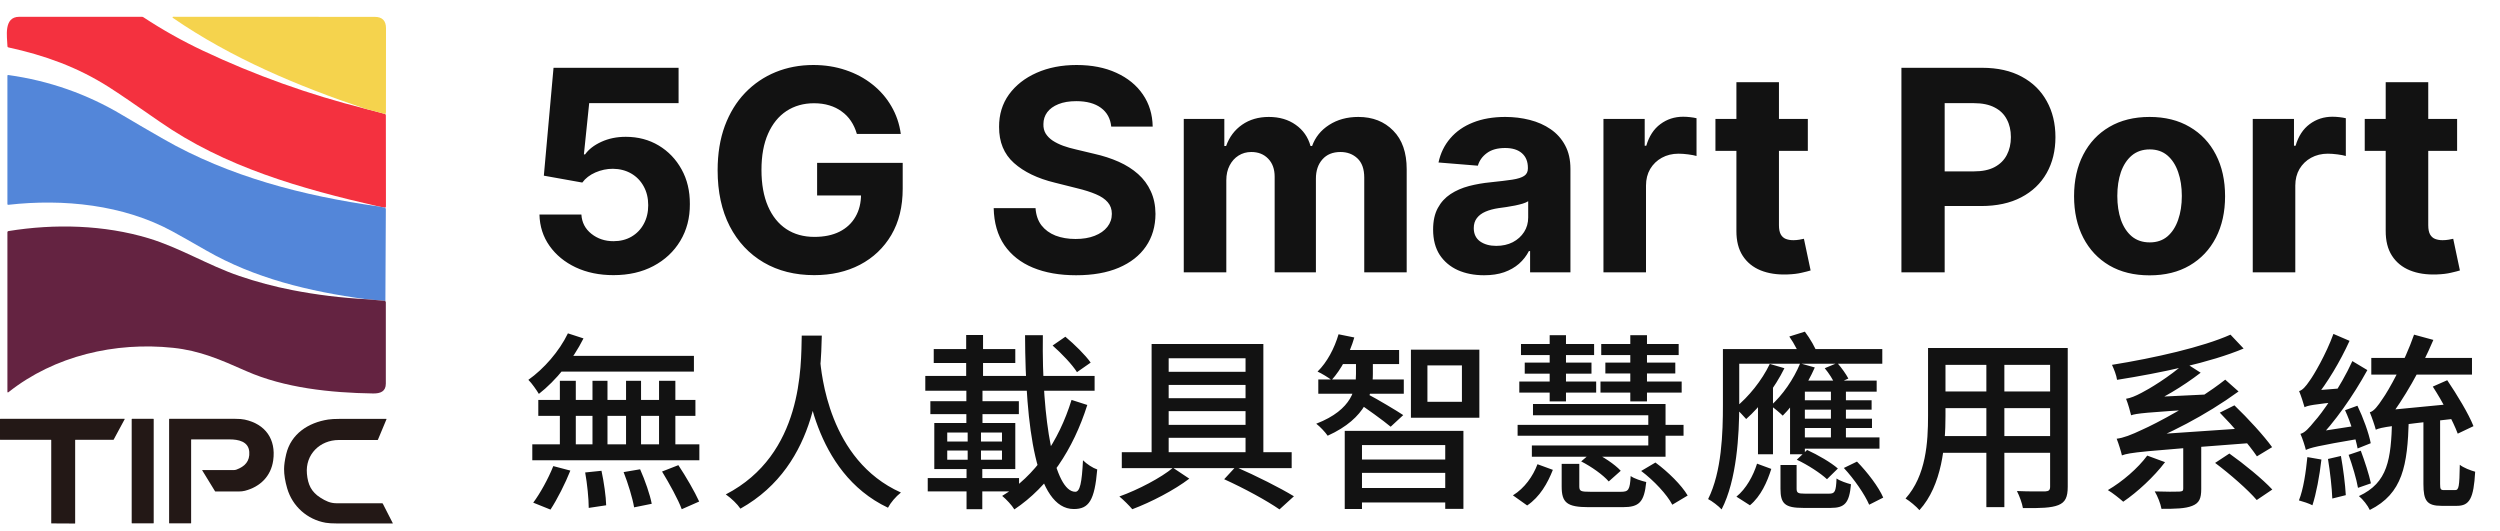 <svg width="160" height="34" viewBox="0 0 160 34" fill="none" xmlns="http://www.w3.org/2000/svg">
<g clip-path="url(#clip0_1945_36509)">
<path d="M23.38 6.961L24.661 7.298C24.662 7.31 24.667 7.321 24.676 7.331C24.688 7.345 24.694 7.361 24.695 7.38C24.696 9.323 24.697 11.266 24.7 13.21C24.7 13.233 24.687 13.261 24.661 13.295L24.198 13.207C19.251 12.069 14.397 10.7 10.212 7.781C8.651 6.692 7.567 5.954 6.959 5.568C4.943 4.287 2.86 3.541 0.533 3.033C0.497 3.025 0.479 3.002 0.477 2.965C0.458 2.359 0.211 1.077 1.232 1.075C3.849 1.071 6.465 1.071 9.081 1.075C9.117 1.075 9.149 1.084 9.178 1.104C10.396 1.906 11.664 2.618 12.981 3.24C16.322 4.816 19.788 6.056 23.38 6.961Z" fill="#F4313F"/>
<path d="M24.661 7.298L23.38 6.961C19.054 5.506 14.822 3.732 11.058 1.141C11.052 1.136 11.047 1.13 11.044 1.122C11.041 1.115 11.041 1.106 11.044 1.099C11.046 1.091 11.051 1.085 11.057 1.08C11.064 1.075 11.072 1.073 11.079 1.073C15.381 1.072 19.682 1.074 23.981 1.079C24.465 1.079 24.706 1.324 24.704 1.813C24.699 3.611 24.697 5.409 24.7 7.207C24.7 7.229 24.687 7.259 24.661 7.298Z" fill="#F5D34D"/>
<path d="M24.197 13.207L24.66 13.295C24.662 13.311 24.667 13.324 24.675 13.334C24.688 13.348 24.694 13.367 24.694 13.386L24.665 19.256L23.415 19.148C19.728 18.646 16.292 17.801 13.218 16.041C12.203 15.46 11.477 15.05 11.04 14.811C7.893 13.095 4.054 12.71 0.538 13.107C0.495 13.112 0.474 13.093 0.474 13.049V4.855C0.474 4.814 0.494 4.797 0.535 4.802C3.142 5.166 5.565 6.015 7.804 7.35C8.686 7.876 9.572 8.388 10.461 8.898C14.668 11.312 19.458 12.544 24.197 13.207Z" fill="#5386D9"/>
<path d="M23.415 19.148L24.665 19.256C24.661 19.294 24.671 19.317 24.693 19.324C24.695 21.067 24.695 22.81 24.693 24.553C24.693 25.057 24.341 25.188 23.883 25.182C21.148 25.14 18.202 24.828 15.764 23.751C14.08 23.005 12.789 22.441 11.077 22.26C7.376 21.871 3.491 22.764 0.552 25.093C0.5 25.134 0.474 25.121 0.474 25.055V14.873C0.474 14.824 0.498 14.796 0.546 14.788C3.503 14.307 6.666 14.391 9.515 15.251C11.509 15.854 13.33 16.984 15.314 17.662C16.429 18.042 17.566 18.345 18.725 18.57C20.268 18.87 21.831 19.062 23.415 19.148Z" fill="#642341"/>
<path d="M3.263 28.149H0.016C0.012 28.149 0.008 28.147 0.005 28.144C0.002 28.141 0 28.137 0 28.133V26.821C0 26.817 0.002 26.813 0.005 26.81C0.008 26.807 0.012 26.805 0.016 26.805H7.965C7.968 26.805 7.97 26.806 7.973 26.807C7.975 26.809 7.977 26.811 7.979 26.813C7.98 26.815 7.981 26.818 7.981 26.821C7.981 26.824 7.981 26.826 7.979 26.829L7.272 28.14C7.271 28.143 7.269 28.145 7.266 28.146C7.264 28.148 7.261 28.149 7.258 28.149H4.826C4.822 28.149 4.818 28.15 4.815 28.153C4.812 28.156 4.81 28.16 4.81 28.165V33.49C4.81 33.494 4.808 33.498 4.805 33.501C4.802 33.504 4.798 33.506 4.794 33.506L3.295 33.498C3.291 33.498 3.287 33.497 3.284 33.494C3.28 33.491 3.279 33.487 3.279 33.482V28.165C3.279 28.16 3.277 28.156 3.274 28.153C3.271 28.15 3.267 28.149 3.263 28.149Z" fill="#231816"/>
<path d="M9.814 26.805H8.45C8.438 26.805 8.428 26.815 8.428 26.828V33.471C8.428 33.484 8.438 33.494 8.45 33.494H9.814C9.827 33.494 9.837 33.484 9.837 33.471V26.828C9.837 26.815 9.827 26.805 9.814 26.805Z" fill="#231816"/>
<path d="M14.704 28.122C13.886 28.119 13.069 28.119 12.251 28.121C12.246 28.121 12.242 28.123 12.238 28.126C12.234 28.13 12.232 28.135 12.232 28.14V33.475C12.232 33.488 12.226 33.494 12.214 33.494H10.842C10.837 33.494 10.832 33.492 10.829 33.489C10.825 33.485 10.823 33.48 10.823 33.475V26.824C10.823 26.819 10.825 26.814 10.829 26.811C10.832 26.807 10.837 26.805 10.842 26.805C12.245 26.805 13.651 26.805 15.058 26.805C15.309 26.805 15.509 26.821 15.659 26.854C16.988 27.14 17.674 28.114 17.485 29.464C17.343 30.479 16.647 31.159 15.675 31.41C15.563 31.439 15.431 31.454 15.28 31.455C14.781 31.456 14.284 31.456 13.789 31.455C13.783 31.455 13.778 31.453 13.773 31.451C13.768 31.448 13.764 31.444 13.761 31.439L12.943 30.105C12.941 30.103 12.941 30.1 12.941 30.098C12.941 30.095 12.941 30.093 12.943 30.091C12.944 30.088 12.946 30.087 12.948 30.085C12.95 30.084 12.952 30.084 12.955 30.084C13.623 30.083 14.293 30.083 14.964 30.084C15.026 30.084 15.082 30.074 15.133 30.055C15.678 29.85 15.996 29.514 15.954 28.919C15.906 28.243 15.239 28.123 14.704 28.122Z" fill="#231816"/>
<path d="M20.842 33.456C19.663 33.248 18.716 32.406 18.38 31.256C18.247 30.8 18.18 30.387 18.181 30.017C18.181 29.77 18.225 29.455 18.314 29.074C18.619 27.762 19.738 27.046 20.998 26.851C21.177 26.823 21.427 26.809 21.748 26.808C22.737 26.803 23.727 26.803 24.718 26.806C24.721 26.806 24.724 26.807 24.727 26.808C24.729 26.81 24.731 26.812 24.733 26.814C24.735 26.817 24.736 26.82 24.736 26.823C24.736 26.826 24.736 26.828 24.735 26.831L24.189 28.138C24.184 28.151 24.174 28.158 24.159 28.158C23.334 28.157 22.509 28.158 21.684 28.16C20.478 28.162 19.531 29.08 19.643 30.321C19.705 31.009 19.918 31.48 20.51 31.853C20.84 32.061 21.137 32.209 21.535 32.208C22.514 32.205 23.489 32.206 24.461 32.211C24.469 32.211 24.477 32.213 24.484 32.217C24.491 32.222 24.496 32.227 24.5 32.235L25.139 33.485C25.145 33.497 25.141 33.502 25.128 33.502C23.949 33.505 22.77 33.505 21.59 33.502C21.263 33.501 21.013 33.486 20.842 33.456Z" fill="#231816"/>
</g>
<path d="M39.261 17.609C38.358 17.609 37.553 17.443 36.845 17.111C36.142 16.778 35.584 16.32 35.17 15.736C34.757 15.152 34.542 14.483 34.525 13.729H37.209C37.239 14.236 37.452 14.648 37.849 14.963C38.245 15.278 38.716 15.436 39.261 15.436C39.696 15.436 40.08 15.34 40.412 15.148C40.748 14.952 41.011 14.682 41.198 14.336C41.39 13.987 41.486 13.586 41.486 13.135C41.486 12.675 41.388 12.27 41.192 11.92C41 11.571 40.734 11.298 40.393 11.102C40.052 10.906 39.662 10.806 39.223 10.802C38.839 10.802 38.467 10.88 38.104 11.038C37.746 11.196 37.467 11.411 37.267 11.684L34.806 11.243L35.426 4.339H43.429V6.602H37.708L37.369 9.881H37.446C37.676 9.557 38.023 9.289 38.488 9.076C38.952 8.863 39.472 8.756 40.047 8.756C40.836 8.756 41.539 8.942 42.157 9.312C42.775 9.683 43.263 10.192 43.621 10.84C43.979 11.483 44.156 12.225 44.151 13.064C44.156 13.947 43.951 14.731 43.538 15.417C43.129 16.099 42.555 16.635 41.818 17.027C41.085 17.415 40.233 17.609 39.261 17.609ZM54.839 8.571C54.749 8.26 54.623 7.985 54.462 7.746C54.3 7.503 54.102 7.299 53.867 7.133C53.637 6.962 53.373 6.832 53.075 6.743C52.781 6.653 52.455 6.608 52.096 6.608C51.428 6.608 50.839 6.775 50.332 7.107C49.83 7.439 49.437 7.923 49.156 8.558C48.875 9.189 48.734 9.96 48.734 10.872C48.734 11.784 48.873 12.559 49.15 13.199C49.427 13.838 49.819 14.326 50.326 14.662C50.833 14.995 51.432 15.161 52.122 15.161C52.748 15.161 53.283 15.05 53.727 14.829C54.174 14.603 54.515 14.285 54.749 13.876C54.988 13.467 55.107 12.983 55.107 12.425L55.67 12.508H52.295V10.425H57.773V12.074C57.773 13.224 57.53 14.213 57.044 15.04C56.558 15.862 55.889 16.497 55.037 16.944C54.185 17.388 53.209 17.609 52.109 17.609C50.882 17.609 49.804 17.339 48.875 16.797C47.946 16.252 47.221 15.479 46.702 14.477C46.186 13.471 45.928 12.278 45.928 10.898C45.928 9.836 46.082 8.89 46.388 8.059C46.7 7.224 47.134 6.517 47.692 5.937C48.251 5.358 48.901 4.917 49.642 4.614C50.383 4.312 51.187 4.16 52.052 4.16C52.793 4.16 53.484 4.269 54.123 4.486C54.762 4.699 55.329 5.002 55.823 5.394C56.322 5.786 56.729 6.253 57.044 6.794C57.359 7.331 57.562 7.923 57.651 8.571H54.839ZM71.119 8.104C71.068 7.589 70.849 7.188 70.461 6.902C70.073 6.617 69.547 6.474 68.882 6.474C68.43 6.474 68.049 6.538 67.738 6.666C67.427 6.79 67.188 6.962 67.022 7.184C66.86 7.405 66.779 7.657 66.779 7.938C66.77 8.172 66.82 8.377 66.926 8.552C67.037 8.726 67.188 8.878 67.38 9.005C67.572 9.129 67.793 9.238 68.045 9.331C68.296 9.421 68.564 9.498 68.85 9.562L70.026 9.843C70.597 9.971 71.121 10.141 71.599 10.354C72.076 10.567 72.489 10.829 72.839 11.14C73.188 11.451 73.459 11.818 73.65 12.24C73.847 12.662 73.947 13.145 73.951 13.691C73.947 14.492 73.742 15.187 73.337 15.775C72.937 16.358 72.357 16.812 71.599 17.136C70.844 17.456 69.935 17.616 68.869 17.616C67.812 17.616 66.892 17.454 66.108 17.13C65.328 16.806 64.719 16.326 64.28 15.691C63.845 15.052 63.617 14.262 63.596 13.32H66.274C66.304 13.759 66.43 14.126 66.651 14.419C66.877 14.709 67.177 14.929 67.552 15.078C67.932 15.223 68.36 15.295 68.837 15.295C69.306 15.295 69.713 15.227 70.058 15.091C70.408 14.954 70.678 14.765 70.87 14.522C71.062 14.279 71.158 14 71.158 13.684C71.158 13.39 71.07 13.143 70.895 12.943C70.725 12.743 70.474 12.572 70.141 12.432C69.813 12.291 69.41 12.163 68.933 12.048L67.508 11.69C66.404 11.422 65.533 11.002 64.893 10.431C64.254 9.86 63.937 9.091 63.941 8.123C63.937 7.331 64.148 6.638 64.574 6.046C65.004 5.454 65.594 4.991 66.344 4.659C67.094 4.326 67.947 4.16 68.901 4.16C69.873 4.16 70.721 4.326 71.445 4.659C72.174 4.991 72.741 5.454 73.145 6.046C73.55 6.638 73.759 7.324 73.772 8.104H71.119ZM75.761 17.43V7.612H78.357V9.344H78.472C78.676 8.769 79.017 8.315 79.494 7.983C79.972 7.65 80.543 7.484 81.207 7.484C81.881 7.484 82.454 7.652 82.927 7.989C83.4 8.322 83.715 8.773 83.873 9.344H83.975C84.175 8.782 84.538 8.332 85.062 7.996C85.59 7.655 86.215 7.484 86.935 7.484C87.851 7.484 88.594 7.776 89.166 8.36C89.741 8.939 90.028 9.762 90.028 10.827V17.43H87.312V11.364C87.312 10.819 87.167 10.41 86.877 10.137C86.587 9.864 86.225 9.728 85.791 9.728C85.296 9.728 84.911 9.885 84.634 10.201C84.357 10.512 84.218 10.923 84.218 11.434V17.43H81.578V11.307C81.578 10.825 81.44 10.441 81.163 10.156C80.89 9.871 80.53 9.728 80.082 9.728C79.78 9.728 79.507 9.804 79.264 9.958C79.026 10.107 78.836 10.318 78.695 10.591C78.555 10.859 78.484 11.175 78.484 11.537V17.43H75.761ZM94.979 17.616C94.353 17.616 93.794 17.507 93.304 17.29C92.814 17.068 92.427 16.742 92.141 16.312C91.86 15.877 91.719 15.336 91.719 14.688C91.719 14.143 91.819 13.684 92.02 13.314C92.22 12.943 92.493 12.645 92.838 12.419C93.183 12.193 93.575 12.023 94.014 11.907C94.457 11.792 94.922 11.711 95.407 11.665C95.978 11.605 96.439 11.55 96.788 11.498C97.138 11.443 97.391 11.362 97.549 11.255C97.706 11.149 97.785 10.991 97.785 10.782V10.744C97.785 10.339 97.657 10.026 97.402 9.804C97.15 9.583 96.792 9.472 96.328 9.472C95.838 9.472 95.448 9.581 95.158 9.798C94.868 10.011 94.677 10.28 94.583 10.604L92.064 10.399C92.192 9.802 92.444 9.287 92.819 8.852C93.194 8.413 93.677 8.076 94.27 7.842C94.866 7.603 95.557 7.484 96.341 7.484C96.886 7.484 97.408 7.548 97.907 7.676C98.409 7.804 98.855 8.002 99.243 8.27C99.635 8.539 99.944 8.884 100.169 9.306C100.395 9.723 100.508 10.224 100.508 10.808V17.43H97.926V16.069H97.849C97.692 16.375 97.481 16.646 97.216 16.881C96.952 17.111 96.635 17.292 96.264 17.424C95.893 17.552 95.465 17.616 94.979 17.616ZM95.759 15.736C96.159 15.736 96.513 15.657 96.82 15.5C97.127 15.338 97.368 15.12 97.542 14.848C97.717 14.575 97.804 14.266 97.804 13.921V12.879C97.719 12.934 97.602 12.986 97.453 13.032C97.308 13.075 97.144 13.116 96.961 13.154C96.777 13.188 96.594 13.22 96.411 13.25C96.228 13.275 96.061 13.299 95.912 13.32C95.593 13.367 95.314 13.441 95.075 13.544C94.836 13.646 94.651 13.785 94.519 13.959C94.387 14.13 94.321 14.343 94.321 14.598C94.321 14.969 94.455 15.253 94.724 15.449C94.996 15.64 95.341 15.736 95.759 15.736ZM102.621 17.43V7.612H105.261V9.325H105.363C105.542 8.716 105.842 8.255 106.264 7.944C106.686 7.629 107.172 7.471 107.722 7.471C107.858 7.471 108.005 7.48 108.163 7.497C108.32 7.514 108.459 7.537 108.578 7.567V9.983C108.45 9.945 108.274 9.911 108.048 9.881C107.822 9.851 107.615 9.836 107.428 9.836C107.027 9.836 106.669 9.924 106.354 10.098C106.043 10.269 105.796 10.508 105.612 10.814C105.433 11.121 105.344 11.475 105.344 11.876V17.43H102.621ZM115.701 7.612V9.657H109.788V7.612H115.701ZM111.13 5.26H113.853V14.413C113.853 14.665 113.892 14.861 113.968 15.001C114.045 15.138 114.152 15.233 114.288 15.289C114.429 15.344 114.59 15.372 114.774 15.372C114.902 15.372 115.029 15.361 115.157 15.34C115.285 15.314 115.383 15.295 115.451 15.282L115.88 17.309C115.743 17.351 115.551 17.4 115.304 17.456C115.057 17.515 114.757 17.552 114.403 17.564C113.747 17.59 113.171 17.503 112.677 17.302C112.187 17.102 111.806 16.791 111.533 16.369C111.26 15.947 111.126 15.415 111.13 14.771V5.26ZM121.691 17.43V4.339H126.856C127.849 4.339 128.695 4.529 129.394 4.908C130.093 5.283 130.625 5.805 130.992 6.474C131.363 7.139 131.548 7.906 131.548 8.775C131.548 9.645 131.361 10.412 130.986 11.076C130.611 11.741 130.067 12.259 129.356 12.63C128.648 13.001 127.792 13.186 126.786 13.186H123.494V10.968H126.339C126.871 10.968 127.31 10.876 127.655 10.693C128.005 10.505 128.265 10.248 128.435 9.92C128.61 9.587 128.697 9.206 128.697 8.775C128.697 8.341 128.61 7.961 128.435 7.638C128.265 7.309 128.005 7.056 127.655 6.877C127.306 6.694 126.863 6.602 126.326 6.602H124.459V17.43H121.691ZM137.573 17.622C136.58 17.622 135.721 17.411 134.997 16.989C134.276 16.563 133.72 15.971 133.328 15.212C132.936 14.449 132.74 13.565 132.74 12.559C132.74 11.545 132.936 10.659 133.328 9.9C133.72 9.138 134.276 8.545 134.997 8.123C135.721 7.697 136.58 7.484 137.573 7.484C138.565 7.484 139.422 7.697 140.142 8.123C140.867 8.545 141.425 9.138 141.817 9.9C142.209 10.659 142.405 11.545 142.405 12.559C142.405 13.565 142.209 14.449 141.817 15.212C141.425 15.971 140.867 16.563 140.142 16.989C139.422 17.411 138.565 17.622 137.573 17.622ZM137.585 15.513C138.037 15.513 138.414 15.385 138.717 15.129C139.019 14.869 139.247 14.515 139.401 14.068C139.558 13.62 139.637 13.111 139.637 12.54C139.637 11.969 139.558 11.46 139.401 11.013C139.247 10.565 139.019 10.211 138.717 9.951C138.414 9.692 138.037 9.562 137.585 9.562C137.129 9.562 136.746 9.692 136.435 9.951C136.128 10.211 135.896 10.565 135.738 11.013C135.585 11.46 135.508 11.969 135.508 12.54C135.508 13.111 135.585 13.62 135.738 14.068C135.896 14.515 136.128 14.869 136.435 15.129C136.746 15.385 137.129 15.513 137.585 15.513ZM144.176 17.43V7.612H146.815V9.325H146.918C147.097 8.716 147.397 8.255 147.819 7.944C148.241 7.629 148.727 7.471 149.276 7.471C149.413 7.471 149.56 7.48 149.717 7.497C149.875 7.514 150.014 7.537 150.133 7.567V9.983C150.005 9.945 149.828 9.911 149.602 9.881C149.377 9.851 149.17 9.836 148.982 9.836C148.582 9.836 148.224 9.924 147.908 10.098C147.597 10.269 147.35 10.508 147.167 10.814C146.988 11.121 146.899 11.475 146.899 11.876V17.43H144.176ZM157.255 7.612V9.657H151.343V7.612H157.255ZM152.685 5.26H155.408V14.413C155.408 14.665 155.446 14.861 155.523 15.001C155.6 15.138 155.706 15.233 155.843 15.289C155.983 15.344 156.145 15.372 156.328 15.372C156.456 15.372 156.584 15.361 156.712 15.34C156.84 15.314 156.938 15.295 157.006 15.282L157.434 17.309C157.298 17.351 157.106 17.4 156.859 17.456C156.612 17.515 156.311 17.552 155.958 17.564C155.301 17.59 154.726 17.503 154.232 17.302C153.742 17.102 153.36 16.791 153.088 16.369C152.815 15.947 152.681 15.415 152.685 14.771V5.26Z" fill="#121212"/>
<path d="M36.347 21.334L37.343 21.658C36.659 23.026 35.579 24.358 34.487 25.21C34.367 25.006 34.031 24.514 33.815 24.31C34.811 23.602 35.783 22.498 36.347 21.334ZM36.143 22.774H44.411V23.782H35.819L36.143 22.774ZM34.451 25.594H44.507V26.614H34.451V25.594ZM34.067 28.438H44.759V29.458H34.067V28.438ZM37.919 24.37H38.879V28.99H37.919V24.37ZM35.831 24.37H36.851V29.026H35.831V24.37ZM40.067 24.37H41.027V29.026H40.067V24.37ZM42.179 24.37H43.223V29.026H42.179V24.37ZM37.451 30.238L38.495 30.13C38.651 30.85 38.783 31.786 38.795 32.338L37.679 32.506C37.679 31.93 37.583 30.97 37.451 30.238ZM39.911 30.214L40.967 30.034C41.279 30.73 41.603 31.666 41.711 32.242L40.583 32.47C40.487 31.894 40.199 30.946 39.911 30.214ZM42.371 30.178L43.415 29.77C43.895 30.49 44.471 31.486 44.747 32.098L43.631 32.59C43.403 31.966 42.839 30.946 42.371 30.178ZM35.411 29.83L36.503 30.118C36.179 30.934 35.663 31.954 35.231 32.614L34.127 32.17C34.559 31.594 35.087 30.646 35.411 29.83ZM51.311 21.478H52.595C52.535 23.758 52.451 29.722 47.387 32.554C47.183 32.254 46.811 31.894 46.451 31.642C51.407 29.074 51.263 23.41 51.311 21.478ZM52.475 22.942C52.571 23.854 53.015 29.446 57.659 31.522C57.323 31.786 56.999 32.17 56.831 32.494C52.007 30.214 51.551 24.178 51.383 23.062L52.475 22.942ZM67.367 22.114L68.183 21.55C68.771 22.042 69.467 22.726 69.803 23.206L68.927 23.818C68.627 23.338 67.943 22.618 67.367 22.114ZM59.219 24.058H70.055V25.006H59.219V24.058ZM59.759 22.342H64.979V23.23H59.759V22.342ZM59.543 25.678H65.207V26.506H59.543V25.678ZM59.375 30.598H65.219V31.45H59.375V30.598ZM61.835 21.442H62.915V24.898H61.835V21.442ZM60.623 28.834V29.422H64.127V28.834H60.623ZM60.623 27.682V28.258H64.127V27.682H60.623ZM59.795 27.07H64.979V30.022H59.795V27.07ZM61.931 27.442H62.783V29.806H62.867V32.59H61.859V29.806H61.931V27.442ZM61.847 24.982H62.879V27.286H61.847V24.982ZM65.603 21.454H66.743C66.659 26.926 67.487 31.474 68.819 31.474C69.119 31.474 69.239 30.898 69.311 29.458C69.551 29.698 69.935 29.95 70.223 30.046C70.055 32.038 69.683 32.578 68.723 32.578C66.299 32.578 65.627 27.322 65.603 21.454ZM68.579 25.594L69.587 25.918C68.687 28.762 67.127 31.126 64.919 32.602C64.751 32.326 64.415 31.966 64.139 31.738C66.239 30.478 67.763 28.246 68.579 25.594ZM78.347 30.67L79.079 29.878C80.423 30.466 81.923 31.222 82.811 31.762L81.887 32.602C81.071 32.038 79.667 31.27 78.347 30.67ZM71.795 28.942H82.667V29.962H71.795V28.942ZM74.123 23.794H80.231V24.634H74.123V23.794ZM74.123 25.486H80.231V26.314H74.123V25.486ZM74.123 27.19H80.231V28.018H74.123V27.19ZM75.071 29.938L76.115 30.634C75.155 31.366 73.679 32.134 72.467 32.59C72.275 32.362 71.903 31.99 71.639 31.774C72.851 31.342 74.327 30.562 75.071 29.938ZM73.703 22.018H80.855V29.422H79.715V22.93H74.795V29.422H73.703V22.018ZM86.063 27.574H93.659V32.566H92.495V28.486H87.167V32.578H86.063V27.574ZM86.711 29.41H92.903V30.262H86.711V29.41ZM85.715 22.402H89.543V23.302H85.715V22.402ZM84.371 24.286H89.843V25.198H84.371V24.286ZM86.711 31.234H92.903V32.158H86.711V31.234ZM86.783 22.69H87.863V23.938C87.863 25.126 87.467 26.758 84.971 27.886C84.815 27.658 84.491 27.31 84.239 27.118C86.591 26.206 86.783 24.838 86.783 23.926V22.69ZM85.667 21.394L86.675 21.598C86.375 22.642 85.823 23.662 85.223 24.322C85.019 24.166 84.575 23.89 84.323 23.782C84.935 23.182 85.403 22.294 85.667 21.394ZM87.611 25.27C88.043 25.486 89.459 26.326 89.807 26.566L89.003 27.31C88.547 26.926 87.383 26.086 86.855 25.75L87.611 25.27ZM91.355 23.386V25.714H93.563V23.386H91.355ZM90.299 22.378H94.679V26.734H90.299V22.378ZM97.343 22.018H102.023V22.726H97.343V22.018ZM97.583 23.206H101.855V23.914H97.583V23.206ZM99.179 21.454H100.223V25.69H99.179V21.454ZM102.479 22.018H107.435V22.726H102.479V22.018ZM102.431 24.418H107.627V25.126H102.431V24.418ZM97.235 24.418H102.155V25.126H97.235V24.418ZM102.743 23.206H107.219V23.902H102.743V23.206ZM104.339 21.454H105.407V25.69H104.339V21.454ZM99.947 29.686H101.075V31.126C101.075 31.438 101.171 31.474 101.795 31.474C102.059 31.474 103.379 31.474 103.751 31.474C104.219 31.474 104.315 31.354 104.363 30.466C104.591 30.634 105.059 30.778 105.359 30.85C105.227 32.146 104.903 32.458 103.859 32.458C103.559 32.458 101.963 32.458 101.675 32.458C100.283 32.458 99.947 32.17 99.947 31.138V29.686ZM101.195 29.53L101.927 28.906C102.575 29.206 103.343 29.71 103.727 30.13L102.959 30.814C102.599 30.394 101.855 29.866 101.195 29.53ZM105.035 30.142L105.947 29.602C106.751 30.19 107.627 31.054 108.011 31.714L107.027 32.302C106.691 31.654 105.851 30.754 105.035 30.142ZM98.399 29.71L99.383 30.07C99.047 30.922 98.555 31.798 97.739 32.35L96.827 31.702C97.571 31.246 98.111 30.478 98.399 29.71ZM98.111 25.858H106.595V29.23H98.039V28.51H105.491V26.578H98.111V25.858ZM97.127 27.19H107.747V27.886H97.127V27.19ZM115.151 25.618H119.783V26.218H115.151V25.618ZM115.151 26.794H119.807V27.394H115.151V26.794ZM114.791 27.994H120.287V28.714H114.791V27.994ZM113.267 23.29L114.203 23.566C113.591 24.802 112.655 26.026 111.755 26.818C111.611 26.65 111.251 26.266 111.047 26.098C111.911 25.402 112.763 24.346 113.267 23.29ZM115.211 23.254L116.147 23.518C115.643 24.67 114.851 25.846 114.095 26.602C113.927 26.434 113.543 26.11 113.327 25.966C114.083 25.294 114.791 24.274 115.211 23.254ZM117.179 24.67H118.139V28.258H117.179V24.67ZM113.951 29.758H114.983V31.27C114.983 31.546 115.067 31.594 115.523 31.594C115.739 31.594 116.783 31.594 117.059 31.594C117.431 31.594 117.503 31.474 117.539 30.622C117.755 30.778 118.187 30.922 118.463 30.994C118.355 32.206 118.055 32.506 117.167 32.506C116.927 32.506 115.643 32.506 115.403 32.506C114.227 32.506 113.951 32.23 113.951 31.282V29.758ZM114.995 29.422L115.655 28.798C116.339 29.11 117.191 29.602 117.623 29.986L116.927 30.67C116.519 30.286 115.691 29.746 114.995 29.422ZM118.007 29.95L118.847 29.542C119.519 30.226 120.239 31.174 120.527 31.846L119.627 32.302C119.351 31.654 118.667 30.658 118.007 29.95ZM112.451 29.674L113.363 30.01C113.099 30.85 112.691 31.762 111.995 32.338L111.131 31.786C111.755 31.282 112.211 30.442 112.451 29.674ZM115.391 24.358H120.107V25.066H114.887L115.391 24.358ZM114.563 25.198L115.511 24.406V29.074H114.563V25.198ZM110.879 22.342H120.467V23.278H110.879V22.342ZM110.267 22.342H111.311V25.918C111.311 27.826 111.155 30.718 110.183 32.602C110.003 32.398 109.547 32.05 109.319 31.942C110.195 30.19 110.267 27.694 110.267 25.918V22.342ZM112.511 25.33L113.459 24.382L113.471 24.394V29.074H112.511V25.33ZM114.515 21.538L115.511 21.226C115.847 21.67 116.195 22.27 116.339 22.69L115.295 23.05C115.163 22.63 114.839 21.994 114.515 21.538ZM116.783 23.566L117.587 23.23C117.863 23.542 118.151 23.95 118.295 24.226L117.443 24.61C117.323 24.31 117.047 23.878 116.783 23.566ZM124.043 22.27H131.627V23.35H124.043V22.27ZM124.043 25.054H131.627V26.122H124.043V25.054ZM123.995 27.91H131.663V28.978H123.995V27.91ZM123.395 22.27H124.511V26.614C124.511 28.474 124.295 31.054 122.843 32.65C122.663 32.434 122.207 32.05 121.955 31.906C123.275 30.43 123.395 28.294 123.395 26.602V22.27ZM131.207 22.27H132.335V31.15C132.335 31.822 132.179 32.146 131.735 32.326C131.291 32.506 130.583 32.53 129.467 32.518C129.419 32.218 129.239 31.726 129.083 31.426C129.863 31.462 130.667 31.45 130.895 31.45C131.123 31.438 131.207 31.366 131.207 31.15V22.27ZM127.127 22.69H128.279V32.458H127.127V22.69ZM137.423 29.158L138.563 29.578C137.855 30.514 136.787 31.498 135.887 32.11C135.659 31.906 135.191 31.534 134.903 31.366C135.827 30.826 136.823 29.974 137.423 29.158ZM141.767 29.626L142.679 29.026C143.627 29.698 144.815 30.67 145.427 31.33L144.431 32.002C143.879 31.354 142.715 30.334 141.767 29.626ZM139.727 28.078H140.879V31.294C140.879 31.894 140.759 32.194 140.303 32.374C139.859 32.554 139.211 32.566 138.335 32.566C138.275 32.23 138.083 31.75 137.903 31.45C138.587 31.474 139.271 31.474 139.475 31.462C139.679 31.45 139.727 31.414 139.727 31.27V28.078ZM142.751 21.418L143.591 22.306C141.455 23.206 138.287 23.866 135.491 24.31C135.455 24.022 135.287 23.602 135.167 23.35C137.915 22.906 140.975 22.21 142.751 21.418ZM135.803 29.146C135.755 28.918 135.587 28.378 135.467 28.078C135.887 28.03 136.391 27.838 137.123 27.49C137.939 27.13 140.483 25.81 142.415 24.298L143.267 25.054C141.131 26.602 138.791 27.79 136.571 28.654V28.69C136.571 28.69 135.803 28.942 135.803 29.146ZM135.803 29.146L135.767 28.294L136.499 27.898L144.059 27.382C144.023 27.682 144.023 28.126 144.035 28.354C137.051 28.882 136.307 28.954 135.803 29.146ZM136.391 26.578C136.343 26.362 136.187 25.81 136.067 25.522C136.355 25.474 136.655 25.354 137.063 25.138C137.495 24.922 138.851 24.118 139.847 23.218L140.843 23.854C139.667 24.754 138.359 25.534 137.111 26.062V26.086C137.111 26.086 136.391 26.374 136.391 26.578ZM136.391 26.578L136.379 25.786L136.991 25.45L141.479 25.234C141.419 25.51 141.359 25.93 141.347 26.146C137.267 26.398 136.739 26.458 136.391 26.578ZM142.067 26.41L143.003 25.942C143.879 26.782 144.899 27.898 145.415 28.618L144.443 29.206C143.951 28.474 142.919 27.274 142.067 26.41ZM155.699 24.742L156.623 24.334C157.247 25.258 157.991 26.482 158.303 27.274L157.295 27.754C157.007 26.974 156.311 25.69 155.699 24.742ZM151.763 22.906H158.207V23.974H151.763V22.906ZM155.099 26.638H156.167V30.97C156.167 31.318 156.203 31.366 156.431 31.366C156.539 31.366 156.995 31.366 157.127 31.366C157.367 31.366 157.403 31.15 157.427 29.746C157.667 29.938 158.111 30.106 158.411 30.19C158.315 31.906 158.051 32.374 157.235 32.374C157.043 32.374 156.443 32.374 156.263 32.374C155.315 32.374 155.099 32.038 155.099 30.982V26.638ZM153.095 26.89H154.163C154.079 29.782 153.779 31.582 151.667 32.638C151.535 32.35 151.223 31.954 150.971 31.75C152.831 30.886 153.023 29.41 153.095 26.89ZM152.051 27.502L152.015 26.638L152.627 26.266L157.223 25.822C157.247 26.11 157.295 26.542 157.343 26.77C152.975 27.262 152.411 27.334 152.051 27.502ZM152.051 27.502C151.991 27.262 151.799 26.698 151.667 26.386C151.931 26.314 152.171 26.002 152.495 25.51C152.843 25.03 153.887 23.182 154.499 21.418L155.735 21.754C154.931 23.65 153.839 25.546 152.831 26.854V26.878C152.831 26.878 152.051 27.274 152.051 27.502ZM150.083 26.254L150.875 25.966C151.247 26.734 151.607 27.73 151.727 28.366L150.887 28.702C150.767 28.066 150.443 27.034 150.083 26.254ZM148.991 29.374L149.819 29.182C149.963 29.974 150.095 31.006 150.131 31.69L149.267 31.906C149.243 31.222 149.123 30.178 148.991 29.374ZM147.671 29.254L148.571 29.41C148.451 30.466 148.235 31.606 147.995 32.338C147.803 32.23 147.359 32.086 147.131 32.026C147.419 31.306 147.575 30.226 147.671 29.254ZM147.491 26.062C147.431 25.834 147.263 25.318 147.143 25.03C147.359 24.97 147.563 24.742 147.815 24.37C148.067 24.034 148.871 22.666 149.339 21.37L150.371 21.814C149.771 23.134 148.943 24.514 148.163 25.474V25.498C148.163 25.498 147.491 25.846 147.491 26.062ZM147.491 26.062L147.479 25.306L147.935 25.006L150.023 24.838C149.975 25.102 149.927 25.474 149.927 25.69C148.043 25.882 147.695 25.954 147.491 26.062ZM147.575 28.798C147.527 28.582 147.359 28.054 147.227 27.766C147.515 27.694 147.767 27.406 148.139 26.95C148.547 26.518 149.795 24.778 150.551 23.11L151.511 23.686C150.599 25.342 149.423 27.022 148.247 28.222V28.246C148.247 28.246 147.575 28.582 147.575 28.798ZM147.575 28.798L147.527 28.006L147.995 27.682L151.091 27.202C151.055 27.466 151.043 27.85 151.067 28.066C148.235 28.546 147.839 28.666 147.575 28.798ZM150.311 29.11L151.091 28.846C151.343 29.518 151.619 30.37 151.739 30.934L150.911 31.222C150.815 30.658 150.551 29.782 150.311 29.11Z" fill="#121212"/>
<defs>
<clipPath id="clip0_1945_36509">
<rect width="25.419" height="32.991" fill="white" transform="translate(0 0.505)"/>
</clipPath>
</defs>
</svg>
